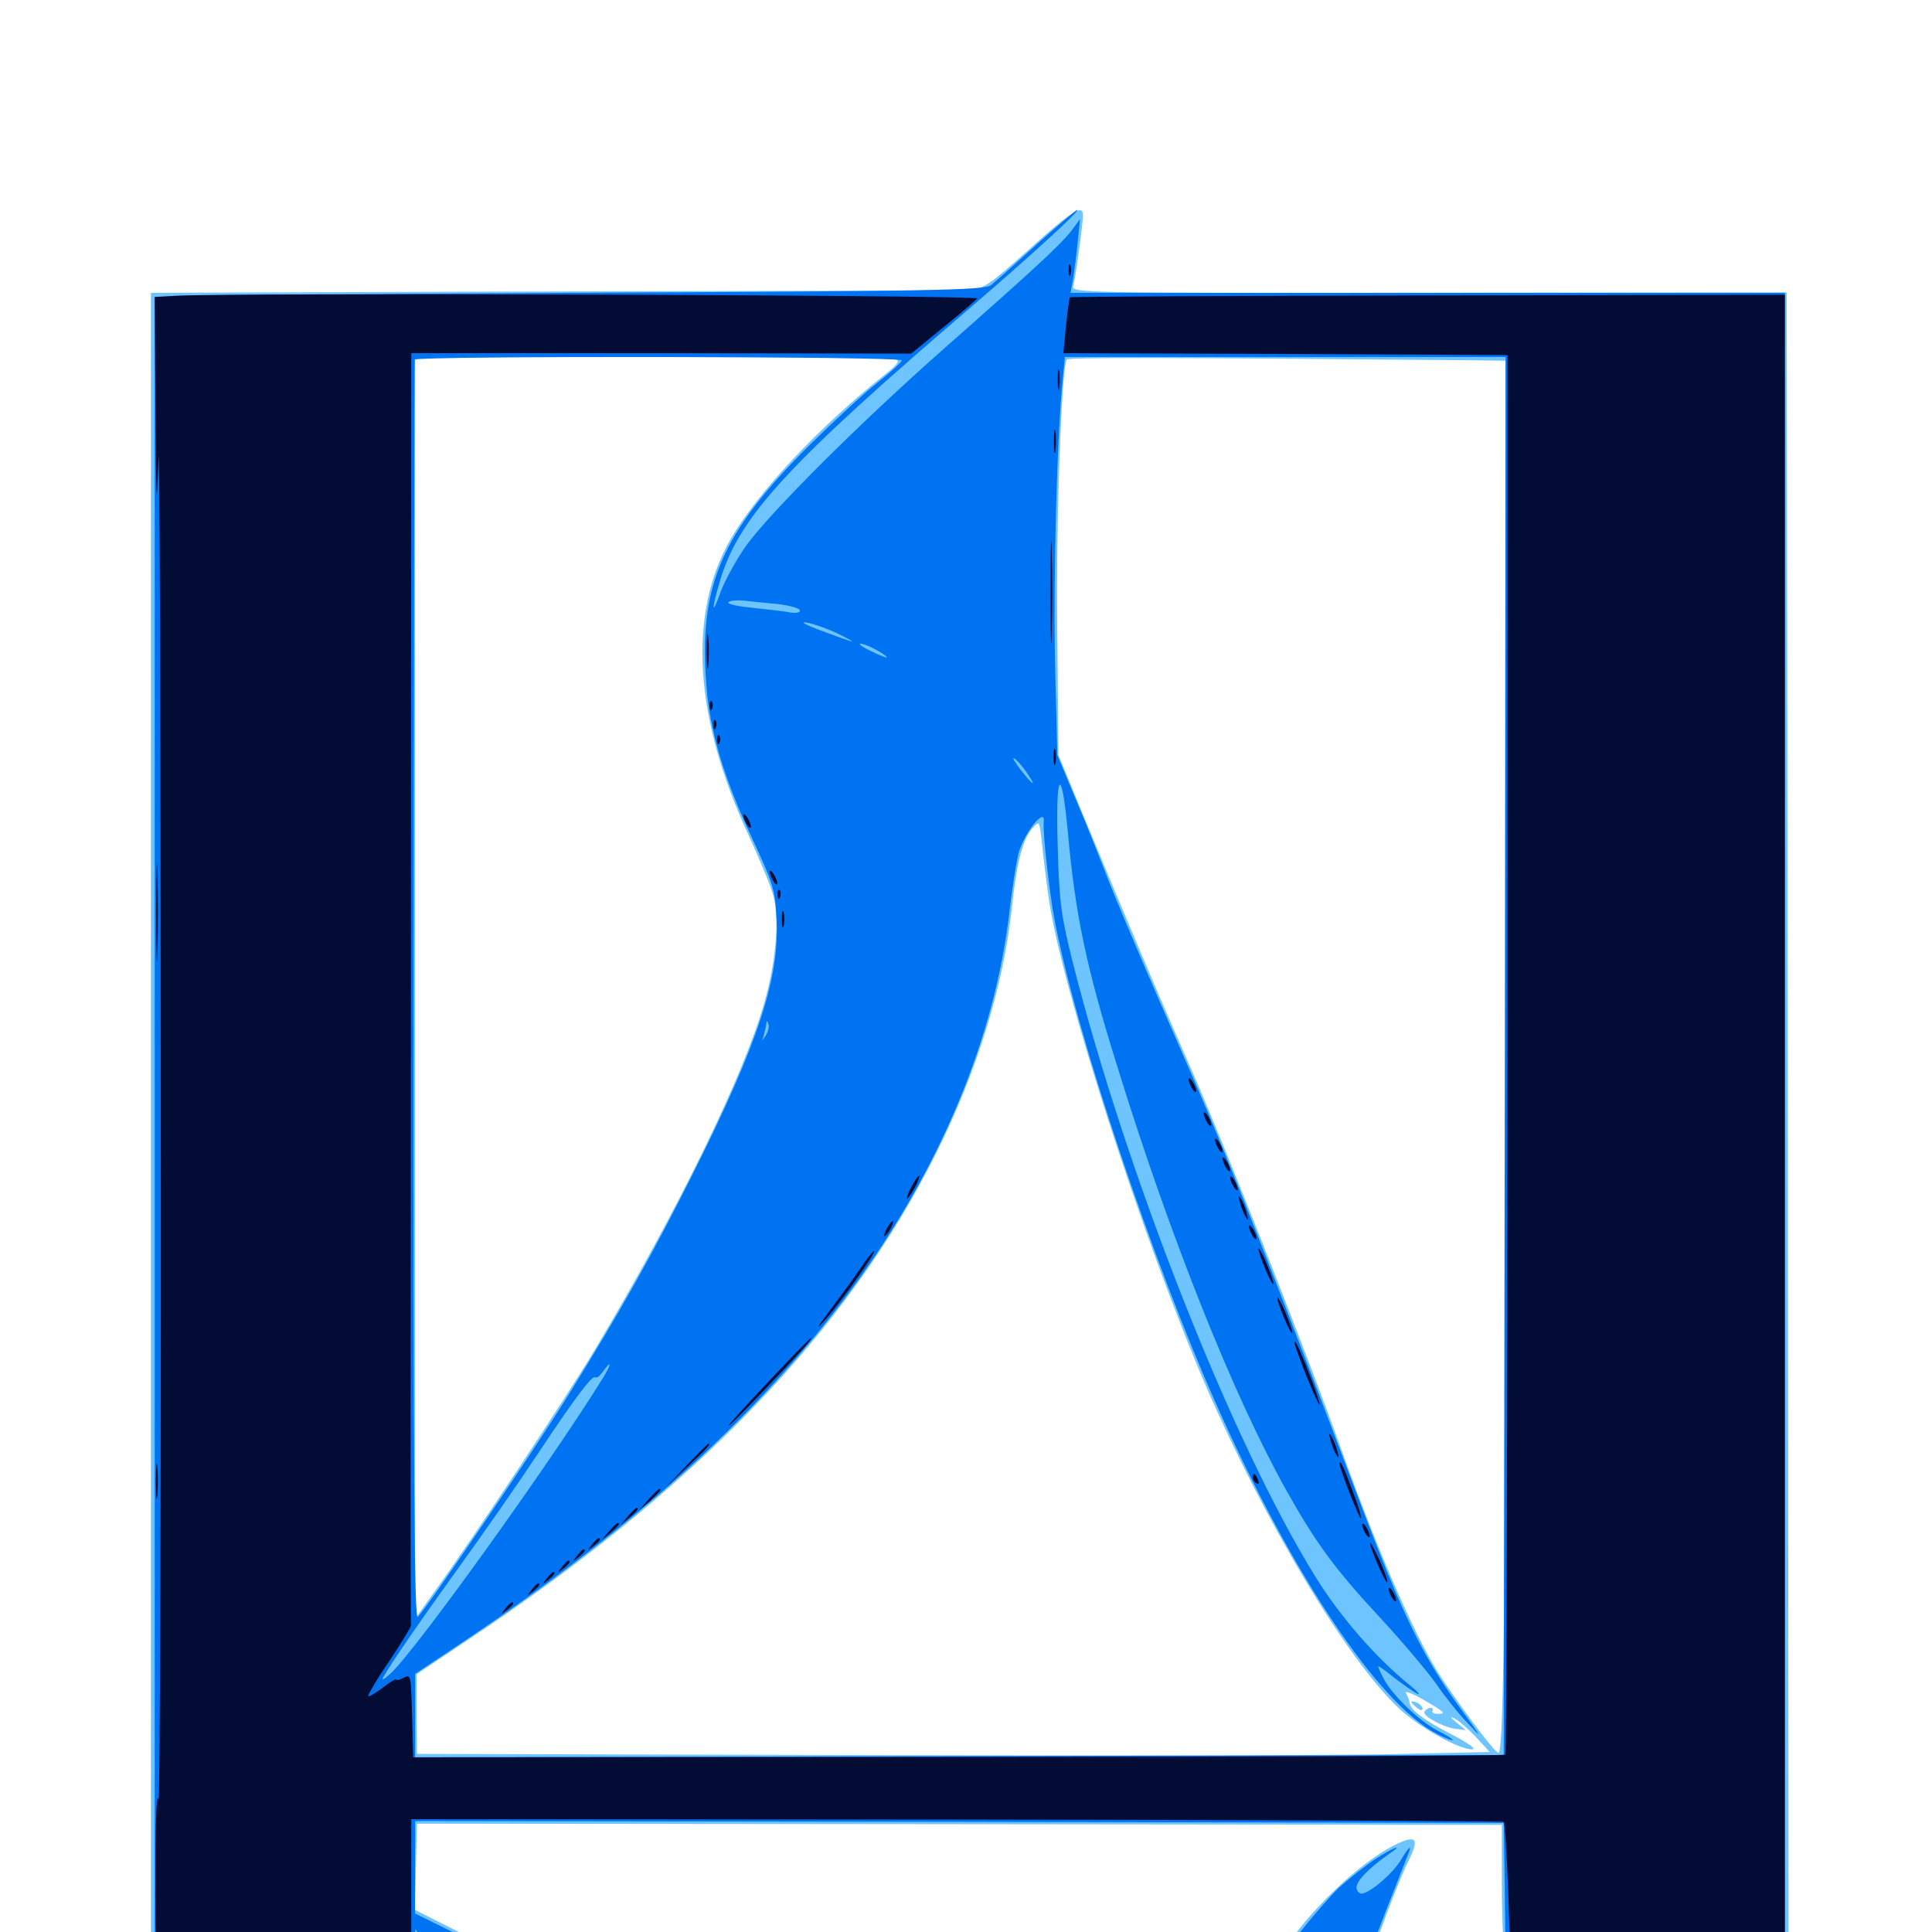 <svg xmlns="http://www.w3.org/2000/svg" viewBox="0 -1000 1000 1000">
	<path fill="#6dc4ff" d="M532.617 -870.898C511.719 -852.148 508.984 -850.391 501.367 -850C492.383 -849.609 495.312 -849.609 249.609 -849.023L78.125 -848.438V-415.82V16.797H146.484H214.844V9.57V2.148L220.117 9.57L225.195 16.797L247.852 16.602H270.508L242.578 2.539L214.648 -11.523L215.234 -33.789L215.82 -56.055L443.359 -55.859C568.555 -55.664 694.922 -55.664 724.219 -55.469H777.344V-26.758C777.344 -10.742 777.93 5.469 778.516 9.57L779.883 16.797H852.734H925.781L925.391 -416.016L924.805 -848.633L739.648 -848.438C562.891 -848.242 554.492 -848.438 555.469 -851.758C556.641 -855.664 560.547 -884.375 560.547 -888.672C560.547 -894.531 554.688 -890.82 532.617 -870.898ZM463.672 -814.062C466.016 -813.281 464.453 -811.133 457.422 -805.664C423.242 -778.32 391.992 -744.922 378.125 -720.898C355.859 -682.031 359.18 -628.516 387.695 -567.188C393.359 -554.883 399.219 -540.82 400.391 -535.938C403.516 -524.219 401.562 -501.367 395.508 -480.664C384.57 -442.383 350.586 -373.047 308.008 -301.562C292.773 -276.172 241.992 -199.414 223.633 -174.414L214.844 -162.109V-488.672V-815.234H337.695C405.273 -815.234 461.914 -814.648 463.672 -814.062ZM766.211 -813.477L779.297 -813.281V-485.547C779.297 -180.273 778.516 -92.383 775.586 -92.773C773.828 -92.773 759.766 -111.328 746.68 -130.664C734.18 -149.023 714.453 -193.75 695.312 -246.875C676.562 -299.414 634.766 -405.078 616.797 -446.094C598.242 -488.086 586.328 -516.406 561.133 -576.953L547.852 -609.18L547.266 -672.656C546.484 -728.906 549.414 -809.375 552.148 -813.867C552.93 -815.039 599.609 -815.039 766.211 -813.477ZM542.969 -533.984C550 -487.109 591.797 -357.812 624.414 -282.031C655.078 -211.523 697.461 -140.625 724.219 -115.625C734.57 -106.055 754.883 -94.531 761.914 -94.531C764.453 -94.531 760.742 -97.266 752.734 -101.562C737.695 -109.18 730.273 -114.648 729.688 -118.359C729.492 -119.727 728.711 -122.07 727.734 -123.633C726.758 -125 730.273 -123.828 735.547 -120.898C747.852 -113.867 748.828 -112.891 744.336 -112.891C742.188 -112.891 741.016 -113.672 741.406 -114.453C741.992 -115.234 741.602 -116.016 740.43 -116.016C739.453 -116.016 738.086 -115.234 737.305 -114.062C735.938 -111.914 747.07 -105.859 753.906 -105.078L758.789 -104.492L753.906 -108.398C750.586 -111.133 750.195 -111.719 752.93 -110.547C755.078 -109.375 759.961 -105.078 764.062 -100.781L771.094 -93.164L717.188 -91.992C687.305 -91.406 562.5 -91.211 439.453 -91.602L215.82 -92.188L215.625 -112.891V-133.398L241.016 -150.391C359.961 -229.297 438.477 -310.742 484.57 -403.125C505.664 -445.312 519.336 -489.648 523.633 -529.297C526.172 -553.32 529.297 -565.82 534.57 -571.484C538.086 -575.391 538.086 -575.195 539.453 -562.109C540.234 -554.688 541.797 -541.992 542.969 -533.984ZM730.469 -119.141C730.469 -118.75 731.836 -117.383 733.398 -116.016C735.156 -114.648 736.328 -114.453 736.328 -115.625C736.328 -116.602 734.961 -117.969 733.398 -118.75C731.836 -119.336 730.469 -119.531 730.469 -119.141ZM721.68 -44.922C702.93 -35.352 677.539 -10.938 663.086 11.328L659.766 16.797H683.203C710.547 16.797 707.031 19.531 717.773 -9.57C721.875 -20.312 726.758 -32.422 728.906 -36.523C734.961 -48.633 733.203 -50.586 721.68 -44.922Z"/>
	<path fill="#0073f3" d="M536.523 -873.438C525.586 -863.477 514.844 -853.906 512.891 -852.344C509.57 -849.805 481.445 -849.219 294.531 -848.438C176.562 -847.852 80.078 -846.875 80.078 -846.094V-413.867V16.797L147.07 16.406L213.867 15.82L214.453 7.227L215.039 -1.562L219.922 6.641L224.805 14.844H240.039C248.438 14.844 258.398 15.234 261.914 15.82C266.211 16.406 258.789 11.914 241.797 3.711L214.844 -9.57V-33.594V-57.422L496.68 -57.031L778.32 -56.445L778.906 -19.922L779.297 16.797H851.562H923.828V-415.82V-848.438H739.062H554.102L555.469 -855.859C556.055 -859.766 557.227 -868.359 557.812 -874.805L558.984 -886.523L554.492 -880.469C548.828 -873.242 535.742 -861.133 489.258 -820.117C444.922 -781.055 398.047 -734.18 385.938 -717.188C380.859 -709.961 375.195 -699.414 373.047 -693.75C368.164 -679.883 368.164 -684.57 373.047 -700.586C383.008 -733.008 408.594 -760.547 502.539 -841.016C532.812 -866.992 559.57 -891.406 557.617 -891.406C557.031 -891.406 547.461 -883.203 536.523 -873.438ZM466.797 -813.477C466.797 -812.695 461.328 -807.617 454.688 -802.344C447.852 -797.07 431.836 -782.227 418.75 -769.336C373.242 -724.023 361.523 -696.484 365.625 -645.312C367.383 -621.484 374.805 -596.875 389.258 -566.211C400.195 -542.578 401.172 -539.648 401.953 -524.219C403.516 -493.75 392.383 -459.961 359.18 -393.555C337.891 -350.977 320.703 -320.508 294.336 -278.125C275.781 -248.242 220.117 -166.406 216.211 -163.086C214.453 -161.719 213.867 -238.672 214.062 -486.719C214.258 -665.82 214.453 -812.891 214.648 -813.867C215.039 -815.82 466.797 -815.625 466.797 -813.477ZM778.906 -453.516L778.32 -91.602L496.484 -91.016L214.844 -90.43V-112.109V-133.594L240.625 -150.781C329.492 -210.352 393.359 -268.359 440.82 -332.812C486.523 -394.727 514.844 -462.695 522.461 -527.93C524.023 -541.602 526.367 -555.859 527.539 -559.57C531.445 -570.898 541.211 -582.227 540.234 -574.609C539.648 -568.945 543.164 -537.891 545.898 -523.633C557.227 -464.453 596.289 -347.852 629.688 -272.852C669.141 -184.375 713.672 -117.969 743.75 -102.539C748.242 -100.195 751.953 -98.828 751.953 -99.414C751.953 -99.805 748.438 -102.148 743.945 -104.297C734.57 -109.18 720.312 -122.852 716.016 -131.445C714.258 -134.766 713.086 -137.5 713.477 -137.5C714.062 -137.5 717.773 -134.766 721.875 -131.445C726.172 -128.125 731.25 -124.609 733.398 -123.438C735.547 -122.461 733.789 -124.414 729.492 -127.93C712.305 -141.797 693.75 -163.086 681.055 -183.594C637.891 -252.93 583.398 -391.211 555.273 -501.758C549.219 -526.172 548.242 -532.617 547.461 -562.305C546.289 -600.977 549.414 -605.078 552.734 -569.141C556.641 -525.781 562.5 -498.438 578.906 -446.094C605.859 -359.18 638.477 -277.539 665.625 -228.906C681.055 -201.367 691.016 -187.695 715.234 -161.719C726.367 -149.609 738.867 -134.766 743.164 -128.711C747.461 -122.461 754.688 -113.281 759.375 -108.398C767.383 -99.805 767.188 -100.195 757.227 -113.867C736.719 -141.797 726.367 -162.891 703.516 -223.438C658.789 -341.602 635.547 -400.781 618.75 -439.258C591.797 -500.586 576.562 -536.523 570.898 -551.562C568.164 -558.594 561.914 -574.414 556.641 -586.719L547.266 -609.18L546.094 -656.055C545.117 -699.609 547.07 -774.609 550 -803.125L551.172 -815.234H665.234H779.297ZM402.93 -687.305C408.984 -686.523 414.062 -685.156 414.062 -683.984C414.062 -682.812 411.523 -682.422 407.812 -683.203C404.297 -683.789 395.312 -684.766 388.086 -685.547C380.664 -686.328 375.781 -687.5 377.148 -688.477C378.516 -689.258 382.227 -689.453 385.547 -689.062C388.867 -688.672 396.68 -687.891 402.93 -687.305ZM396.094 -681.055C397.852 -681.641 395.898 -682.031 391.602 -681.836C387.305 -681.836 385.742 -681.445 388.281 -681.055C390.625 -680.664 394.141 -680.664 396.094 -681.055ZM408.789 -679.102C409.961 -679.688 408.594 -680.078 405.273 -680.078C402.148 -680.078 400.977 -679.688 402.93 -679.102C404.688 -678.711 407.422 -678.711 408.789 -679.102ZM434.375 -671.68C444.922 -666.406 443.75 -666.602 423.828 -674.023C416.211 -676.953 413.867 -678.32 417.773 -677.734C421.484 -676.953 428.906 -674.414 434.375 -671.68ZM453.125 -663.867C456.445 -662.109 458.984 -660.352 458.984 -659.766C458.984 -658.984 447.461 -664.258 445.508 -666.016C443.555 -667.773 448.047 -666.602 453.125 -663.867ZM531.25 -600.391C537.109 -591.992 534.766 -593.164 528.125 -601.758C525.195 -605.664 523.633 -608.203 525 -607.422C526.172 -606.836 529.102 -603.516 531.25 -600.391ZM396.484 -464.258C394.336 -460.938 394.336 -460.938 395.312 -464.258C395.898 -466.211 396.484 -468.945 396.68 -470.117C396.68 -471.875 397.07 -471.875 397.656 -470.117C398.242 -468.75 397.656 -466.211 396.484 -464.258ZM311.328 -285.547C283.594 -241.016 214.258 -144.531 201.953 -133.594C199.023 -130.859 197.461 -130.078 198.242 -131.641C202.344 -139.062 219.922 -164.453 239.258 -191.211C250.977 -207.422 268.359 -232.422 277.93 -246.875C298.047 -277.148 306.641 -288.477 308.203 -287.109C308.789 -286.523 310.352 -287.695 311.914 -289.844C316.992 -297.07 316.602 -293.75 311.328 -285.547ZM712.109 -37.891C707.031 -34.57 698.633 -27.93 693.164 -23.047C683.789 -14.062 660.742 14.453 662.305 15.43C662.695 15.625 673.047 15.43 685.352 14.844L707.812 13.867L717.188 -10.547C722.461 -24.023 727.539 -36.914 728.516 -39.453C731.25 -45.703 729.492 -44.727 725 -37.109C721.094 -30.664 710.352 -21.094 705.273 -19.922C703.906 -19.531 702.344 -20.898 702.148 -22.656C701.562 -25.977 708.398 -33.008 718.75 -40.234C727.148 -45.898 721.875 -44.141 712.109 -37.891Z"/>
	<path fill="#020c35" d="M553.125 -860.156C553.125 -857.422 553.516 -856.445 554.102 -857.812C554.492 -858.984 554.492 -861.328 554.102 -862.695C553.516 -863.867 553.125 -862.891 553.125 -860.156ZM90.43 -846.875L80.078 -846.289L80.469 -788.281C80.859 -737.109 81.055 -734.18 82.031 -762.5C82.617 -780.273 83.203 -629.102 83.203 -426.562C83.398 -224.023 82.812 -62.891 82.031 -68.164C81.25 -73.828 80.469 -59.766 80.469 -34.57C80.273 -10.742 80.664 9.961 81.25 11.719C82.227 14.453 90.039 14.844 147.656 14.844H212.891V-21.875V-58.398L495.117 -58.203C650.586 -58.008 777.93 -57.422 778.32 -57.031C778.906 -56.445 779.883 -40.234 780.664 -20.703L781.836 14.844H852.93H923.828V-416.406V-847.461L739.062 -847.07C637.5 -846.875 554.102 -846.484 553.711 -846.094C553.516 -845.703 552.539 -839.062 551.758 -831.445L550.391 -817.188L665.234 -816.797L780.273 -816.211V-454.492C780.273 -255.664 779.688 -92.383 779.102 -91.797C778.516 -91.211 650.977 -90.625 495.898 -90.625L213.867 -90.43L213.281 -112.109C212.695 -132.812 212.695 -133.594 208.984 -131.641C206.836 -130.469 205.078 -130.078 205.078 -130.664C205.078 -131.25 201.953 -129.492 198.242 -126.562C194.336 -123.633 191.016 -121.68 190.625 -122.07C190.234 -122.461 194.922 -130.664 201.367 -140.039C207.617 -149.414 212.695 -157.812 212.695 -158.594C212.5 -159.375 212.5 -307.812 212.695 -488.672L212.891 -817.188H342.383L471.68 -816.992L487.891 -830.273C496.875 -837.5 504.883 -844.531 505.859 -845.508C507.422 -847.266 118.164 -848.633 90.43 -846.875ZM547.461 -803.516C547.461 -798.633 547.852 -796.68 548.242 -799.219C548.633 -801.562 548.633 -805.469 548.242 -808.008C547.852 -810.352 547.461 -808.398 547.461 -803.516ZM545.508 -771.289C545.508 -766.016 545.898 -763.867 546.289 -766.992C546.68 -769.922 546.68 -774.219 546.289 -776.758C545.898 -779.102 545.508 -776.758 545.508 -771.289ZM543.75 -693.164C543.75 -669.531 544.141 -660.156 544.336 -672.266C544.727 -684.375 544.727 -703.711 544.336 -715.234C544.141 -726.758 543.75 -716.797 543.75 -693.164ZM365.82 -662.891C365.82 -654.883 366.211 -651.562 366.602 -655.664C366.992 -659.57 366.992 -666.211 366.602 -670.312C366.211 -674.219 365.82 -670.898 365.82 -662.891ZM367.383 -634.375C367.383 -632.227 367.969 -631.641 368.555 -633.203C369.141 -634.57 368.945 -636.328 368.359 -636.914C367.773 -637.695 367.188 -636.523 367.383 -634.375ZM369.336 -624.609C369.336 -622.461 369.922 -621.875 370.508 -623.438C371.094 -624.805 370.898 -626.562 370.312 -627.148C369.727 -627.93 369.141 -626.758 369.336 -624.609ZM371.289 -616.797C371.289 -614.648 371.875 -614.062 372.461 -615.625C373.047 -616.992 372.852 -618.75 372.266 -619.336C371.68 -620.117 371.094 -618.945 371.289 -616.797ZM545.312 -608.203C545.312 -604.492 545.703 -602.93 546.289 -604.883C546.68 -606.641 546.68 -609.766 546.289 -611.719C545.703 -613.477 545.312 -611.914 545.312 -608.203ZM384.766 -577.93C384.766 -576.953 385.742 -574.609 386.719 -573.047C387.695 -571.484 388.672 -571.094 388.672 -572.07C388.672 -573.242 387.695 -575.391 386.719 -576.953C385.742 -578.516 384.766 -579.102 384.766 -577.93ZM80.859 -527.148C80.859 -504.688 81.25 -495.703 81.445 -507.227C81.836 -518.75 81.836 -537.305 81.445 -548.242C81.25 -559.18 80.859 -549.805 80.859 -527.148ZM398.438 -548.633C398.438 -547.656 399.414 -545.312 400.391 -543.75C401.367 -542.188 402.344 -541.797 402.344 -542.773C402.344 -543.945 401.367 -546.094 400.391 -547.656C399.414 -549.219 398.438 -549.805 398.438 -548.633ZM402.539 -536.719C402.539 -534.57 403.125 -533.984 403.711 -535.547C404.297 -536.914 404.102 -538.672 403.516 -539.258C402.93 -540.039 402.344 -538.867 402.539 -536.719ZM404.688 -524.219C404.688 -520.508 405.078 -518.945 405.664 -520.898C406.055 -522.656 406.055 -525.781 405.664 -527.734C405.078 -529.492 404.688 -527.93 404.688 -524.219ZM615.234 -441.211C615.234 -440.234 616.211 -437.891 617.188 -436.328C618.164 -434.766 619.141 -434.375 619.141 -435.352C619.141 -436.523 618.164 -438.672 617.188 -440.234C616.211 -441.797 615.234 -442.383 615.234 -441.211ZM623.047 -423.633C623.047 -422.656 624.023 -420.312 625 -418.75C625.977 -417.188 626.953 -416.797 626.953 -417.773C626.953 -418.945 625.977 -421.094 625 -422.656C624.023 -424.219 623.047 -424.805 623.047 -423.633ZM628.906 -409.961C628.906 -408.984 629.883 -406.641 630.859 -405.078C631.836 -403.516 632.812 -403.125 632.812 -404.102C632.812 -405.273 631.836 -407.422 630.859 -408.984C629.883 -410.547 628.906 -411.133 628.906 -409.961ZM632.812 -400.195C632.812 -399.219 633.789 -396.875 634.766 -395.312C635.742 -393.75 636.719 -393.359 636.719 -394.336C636.719 -395.508 635.742 -397.656 634.766 -399.219C633.789 -400.781 632.812 -401.367 632.812 -400.195ZM471.68 -385.547C469.922 -382.422 469.141 -379.688 469.531 -379.688C470.117 -379.688 471.875 -382.422 473.633 -385.547C475.391 -388.867 476.172 -391.406 475.781 -391.406C475.195 -391.406 473.438 -388.867 471.68 -385.547ZM636.719 -390.43C636.719 -389.453 637.695 -387.109 638.672 -385.547C639.648 -383.984 640.625 -383.594 640.625 -384.57C640.625 -385.742 639.648 -387.891 638.672 -389.453C637.695 -391.016 636.719 -391.602 636.719 -390.43ZM641.797 -377.734C642.383 -375 643.945 -371.484 644.922 -369.922C646.094 -367.969 646.289 -368.555 645.312 -371.875C644.727 -374.609 643.164 -378.125 642.188 -379.688C641.016 -381.641 640.82 -381.055 641.797 -377.734ZM458.984 -364.062C457.812 -361.914 457.422 -360.156 457.812 -360.156C458.398 -360.156 459.766 -361.914 460.938 -364.062C462.109 -366.211 462.5 -367.969 462.109 -367.969C461.523 -367.969 460.156 -366.211 458.984 -364.062ZM646.484 -365.039C646.484 -364.062 647.461 -361.719 648.438 -360.156C649.414 -358.594 650.391 -358.203 650.391 -359.18C650.391 -360.352 649.414 -362.5 648.438 -364.062C647.461 -365.625 646.484 -366.211 646.484 -365.039ZM651.562 -352.344C652.344 -349.609 654.492 -343.945 656.445 -339.648C658.594 -335.352 659.57 -333.984 658.984 -336.719C658.203 -339.453 656.055 -345.117 654.102 -349.414C651.953 -353.711 650.977 -355.078 651.562 -352.344ZM445.117 -343.164C441.602 -337.891 434.375 -328.125 429.102 -321.094C422.852 -312.891 422.07 -311.133 426.562 -316.211C434.375 -324.805 453.906 -352.344 452.344 -352.344C451.758 -352.344 448.438 -348.242 445.117 -343.164ZM661.328 -326.953C662.109 -324.219 664.258 -318.555 666.211 -314.258C668.359 -309.961 669.336 -308.594 668.75 -311.328C667.969 -314.062 665.82 -319.727 663.867 -324.023C661.719 -328.32 660.742 -329.688 661.328 -326.953ZM398.047 -285.156C386.328 -272.852 376.953 -262.305 376.953 -261.914C376.953 -261.328 383.789 -268.164 392.188 -276.953C413.477 -299.219 420.898 -307.422 419.727 -307.422C419.336 -307.422 409.57 -297.461 398.047 -285.156ZM670.703 -302.539C675.195 -289.648 682.422 -272.266 683.008 -273.047C683.789 -273.828 672.07 -303.906 670.508 -305.469C669.727 -306.055 669.922 -304.688 670.703 -302.539ZM688.672 -254.688C689.258 -251.953 690.82 -248.438 691.797 -246.875C692.969 -244.922 693.164 -245.508 692.188 -248.828C691.602 -251.562 690.039 -255.078 689.062 -256.641C687.891 -258.594 687.695 -258.008 688.672 -254.688ZM355.469 -241.602L344.727 -230.273L356.055 -241.016C366.406 -250.781 368.164 -252.734 366.602 -252.734C366.406 -252.734 361.328 -247.656 355.469 -241.602ZM80.664 -233.203C80.664 -225.195 81.055 -221.875 81.445 -225.977C81.836 -229.883 81.836 -236.523 81.445 -240.625C81.055 -244.531 80.664 -241.211 80.664 -233.203ZM693.359 -242.383C693.359 -239.844 703.711 -213.477 704.297 -214.258C704.883 -214.648 702.93 -221.094 700 -228.516C695.312 -241.211 693.359 -245.117 693.359 -242.383ZM648.438 -235.352C648.438 -234.18 649.219 -232.812 650.391 -232.227C651.562 -231.641 651.758 -232.422 651.172 -233.984C649.805 -237.5 648.438 -238.086 648.438 -235.352ZM335.742 -224.023L331.055 -218.555L336.523 -223.242C341.406 -227.734 342.773 -229.297 341.211 -229.297C340.82 -229.297 338.477 -226.953 335.742 -224.023ZM325 -215.234L321.289 -210.742L325.781 -214.453C329.883 -217.969 331.055 -219.531 329.492 -219.531C329.102 -219.531 327.148 -217.578 325 -215.234ZM315.234 -207.422L311.523 -202.93L316.016 -206.641C320.117 -210.156 321.289 -211.719 319.727 -211.719C319.336 -211.719 317.383 -209.766 315.234 -207.422ZM705.078 -210.742C705.078 -209.766 706.055 -207.422 707.031 -205.859C708.008 -204.297 708.984 -203.906 708.984 -204.883C708.984 -206.055 708.008 -208.203 707.031 -209.766C706.055 -211.328 705.078 -211.914 705.078 -210.742ZM306.445 -200.586C303.906 -197.461 304.102 -197.266 307.227 -199.805C308.984 -201.172 310.547 -202.734 310.547 -203.125C310.547 -204.688 308.984 -203.711 306.445 -200.586ZM709.18 -201.367C708.984 -199.023 717.188 -180.273 717.969 -181.055C718.555 -181.445 716.602 -186.523 714.062 -192.383C711.328 -198.242 709.18 -202.148 709.18 -201.367ZM298.633 -194.727C296.094 -191.602 296.289 -191.406 299.414 -193.945C302.539 -196.484 303.516 -198.047 301.953 -198.047C301.562 -198.047 300 -196.484 298.633 -194.727ZM290.82 -188.867C288.281 -185.742 288.477 -185.547 291.602 -188.086C294.727 -190.625 295.703 -192.188 294.141 -192.188C293.75 -192.188 292.188 -190.625 290.82 -188.867ZM283.008 -183.008C280.469 -179.883 280.664 -179.688 283.789 -182.227C286.914 -184.766 287.891 -186.328 286.328 -186.328C285.938 -186.328 284.375 -184.766 283.008 -183.008ZM275.195 -177.148C272.656 -174.023 272.852 -173.828 275.977 -176.367C279.102 -178.906 280.078 -180.469 278.516 -180.469C278.125 -180.469 276.562 -178.906 275.195 -177.148ZM718.75 -177.539C718.75 -176.562 719.727 -174.219 720.703 -172.656C721.68 -171.094 722.656 -170.703 722.656 -171.68C722.656 -172.852 721.68 -175 720.703 -176.562C719.727 -178.125 718.75 -178.711 718.75 -177.539ZM261.523 -167.383C258.984 -164.258 259.18 -164.062 262.305 -166.602C264.062 -167.969 265.625 -169.531 265.625 -169.922C265.625 -171.484 264.062 -170.508 261.523 -167.383Z"/>
</svg>